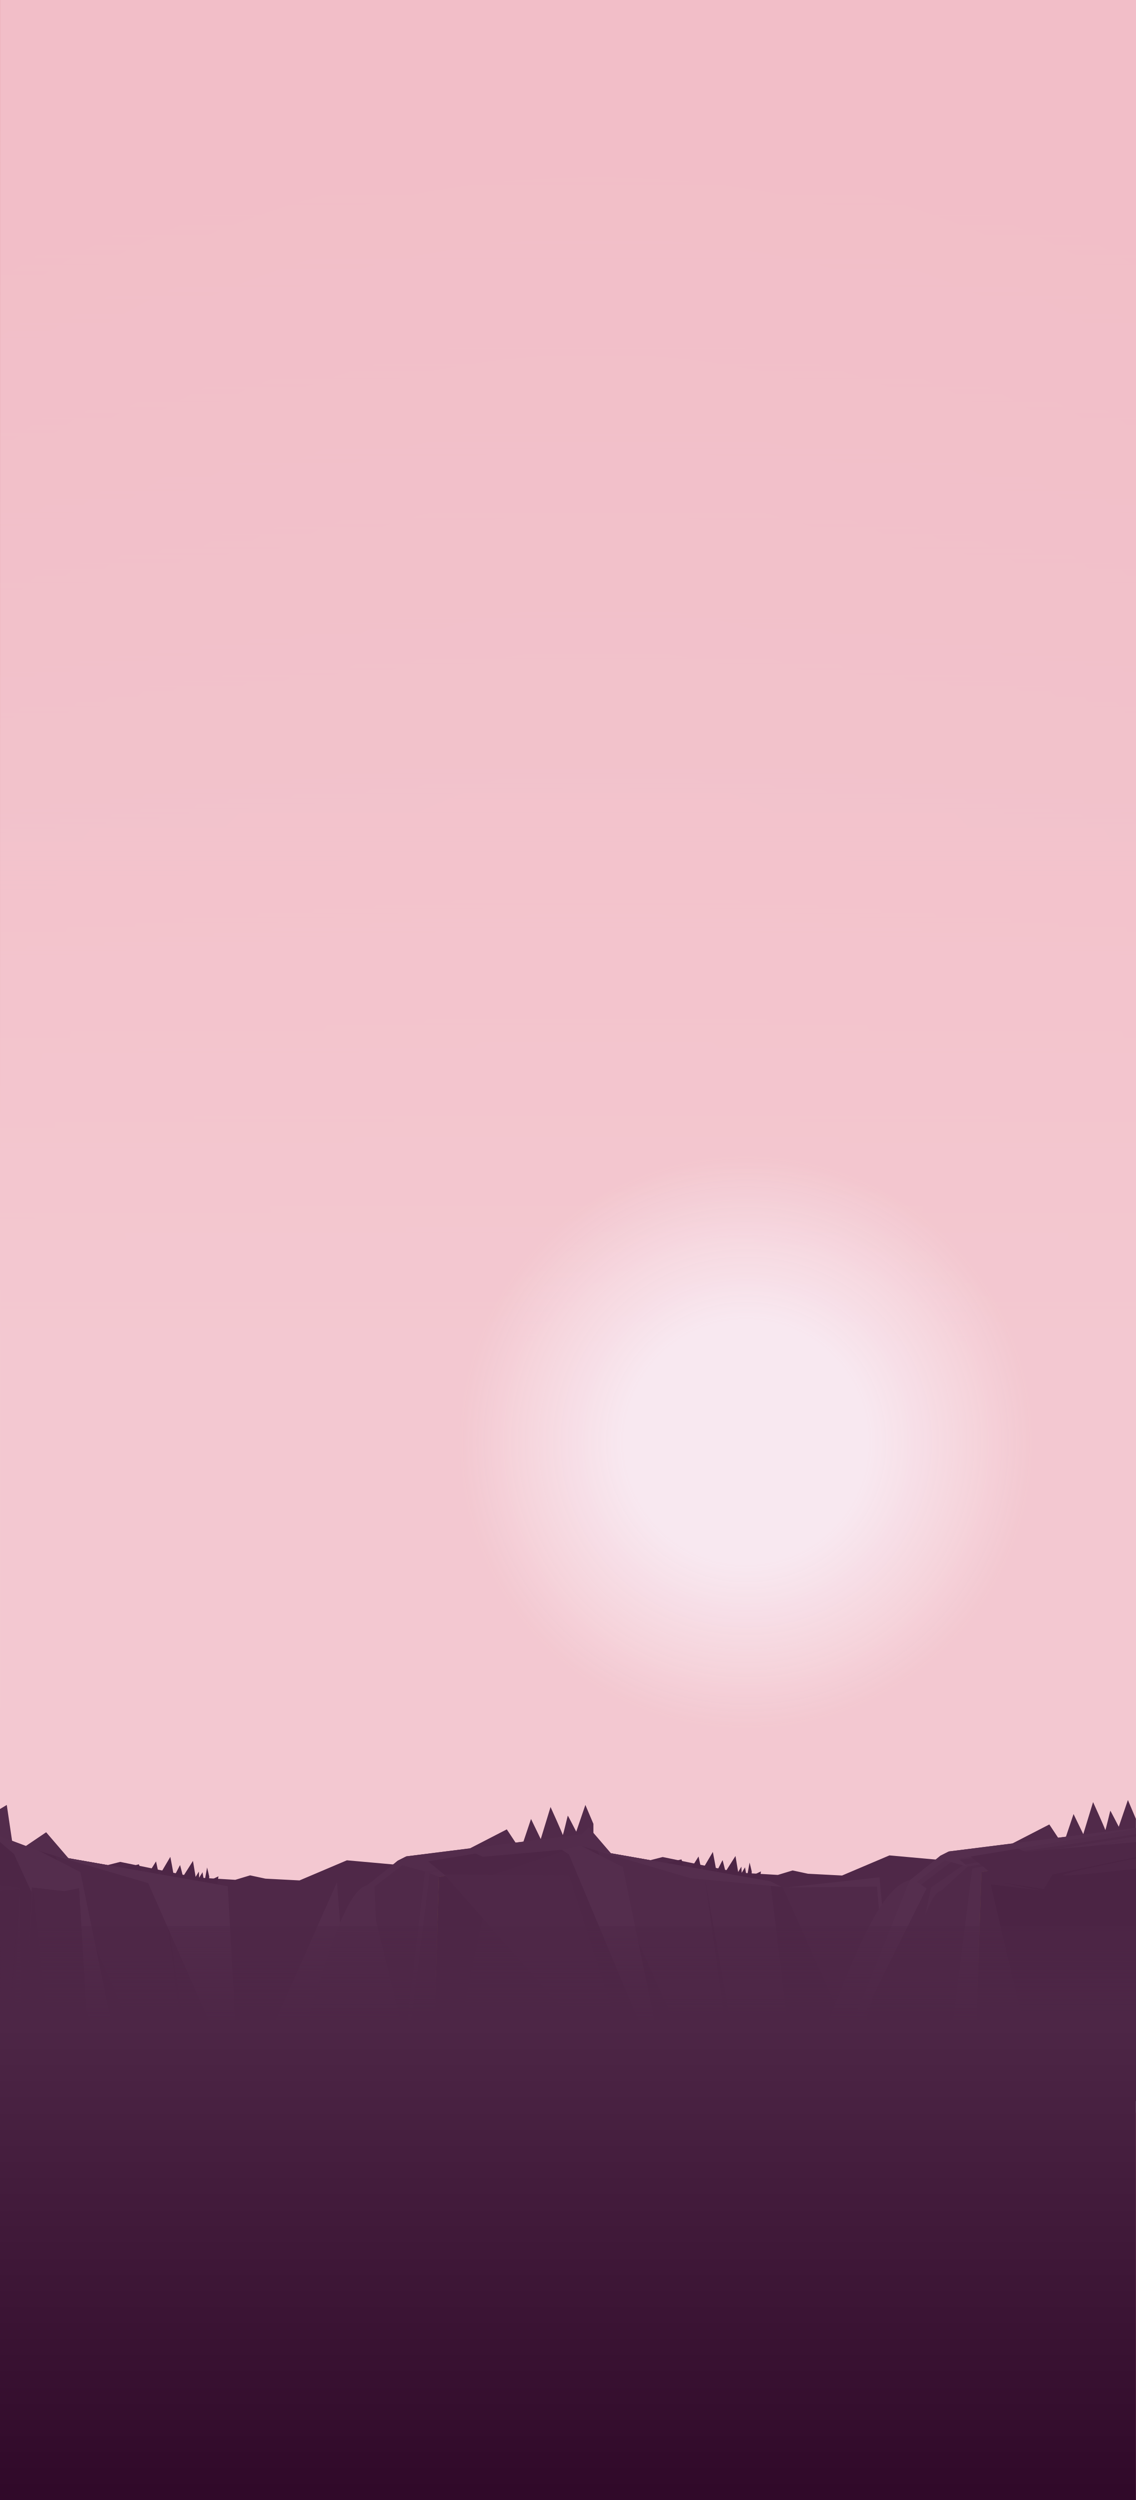 <svg xmlns="http://www.w3.org/2000/svg" xmlns:xlink="http://www.w3.org/1999/xlink" viewBox="0 0 1920.13 4225.3"><rect x="0" y="0" width="1920.13" height="4225.3" fill="#808080" stroke="none"/><defs><style>.cls-1{isolation:isolate;}.cls-2{fill:url(#radial-gradient);}.cls-3{fill:url(#linear-gradient);}.cls-4{fill:url(#radial-gradient-2);}.cls-5{fill:#512a4a;}.cls-10,.cls-19,.cls-20,.cls-21,.cls-5,.cls-6,.cls-7,.cls-8,.cls-9{fill-rule:evenodd;}.cls-6{fill:#4f2848;}.cls-11,.cls-7{fill:#532c4c;}.cls-15,.cls-8{fill:#4d2646;}.cls-18,.cls-9{fill:#542d4d;}.cls-10,.cls-27{fill:#552e4e;}.cls-12,.cls-21{fill:#502949;}.cls-13{fill:#522b4b;}.cls-14{fill:#be9f10;opacity:0.31;}.cls-14,.cls-23,.cls-24{mix-blend-mode:multiply;}.cls-16,.cls-19{fill:#4c2545;}.cls-17,.cls-20{fill:#4e2747;}.cls-22{fill:#4b2444;}.cls-23{fill:#261953;opacity:0.29;}.cls-24{opacity:0.14;fill:url(#Áåçûìÿííûé_ãðàäèåíò_306);}.cls-25{fill:#23144b;}.cls-26{fill:#25154e;}.cls-28{fill:url(#linear-gradient-2);}</style><radialGradient id="radial-gradient" cx="1008.62" cy="1984.66" r="1834.67" gradientUnits="userSpaceOnUse"><stop offset="0.13" stop-color="#eda5b2"/><stop offset="1" stop-color="#e47589"/></radialGradient><linearGradient id="linear-gradient" x1="960.13" y1="2675.06" x2="960.13" y2="-999.99" gradientUnits="userSpaceOnUse"><stop offset="0.11" stop-color="#f8e8f0"/><stop offset="0.18" stop-color="#f6d9e1" stop-opacity="0.96"/><stop offset="0.26" stop-color="#f3c5cd" stop-opacity="0.91"/><stop offset="0.32" stop-color="#f1bbc5" stop-opacity="0.8"/><stop offset="0.45" stop-color="#eda6b3" stop-opacity="0.57"/><stop offset="0.58" stop-color="#ea94a4" stop-opacity="0.38"/><stop offset="0.7" stop-color="#e78798" stop-opacity="0.23"/><stop offset="0.82" stop-color="#e57d90" stop-opacity="0.12"/><stop offset="0.92" stop-color="#e4778b" stop-opacity="0.06"/><stop offset="1" stop-color="#e47589" stop-opacity="0.04"/></linearGradient><radialGradient id="radial-gradient-2" cx="1261.08" cy="2437.25" r="1863.53" gradientUnits="userSpaceOnUse"><stop offset="0.11" stop-color="#f8e8f0"/><stop offset="0.18" stop-color="#f6d9e1" stop-opacity="0.96"/><stop offset="0.26" stop-color="#f3c5cd" stop-opacity="0.91"/></radialGradient><linearGradient id="Áåçûìÿííûé_ãðàäèåíò_306" x1="1765.11" y1="3549.29" x2="1872.83" y2="3549.29" gradientTransform="translate(-53.67)" gradientUnits="userSpaceOnUse"><stop offset="0" stop-color="#fff"/><stop offset="0.65" stop-color="#837700"/></linearGradient><linearGradient id="linear-gradient-2" x1="960" y1="4239.31" x2="960" y2="2830.64" gradientUnits="userSpaceOnUse"><stop offset="0" stop-color="#2f0828"/><stop offset="0.58" stop-color="#4d2646"/><stop offset="0.78" stop-color="#4d2646" stop-opacity="0"/></linearGradient></defs><g class="cls-1"><g id="Layer_2" data-name="Layer 2"><g id="_1" data-name="1"><rect class="cls-2" x="0.13" width="1920" height="4225.3"/><rect class="cls-3" x="0.13" width="1920" height="3570.52"/><rect class="cls-4" x="0.13" width="1920" height="3248.69"/><path class="cls-5" d="M1003,3550.29V3082.37l-13.56-32L974,3095.54s-13.66-26.47-14.15-27-8.29,35.29-8.77,32.35-20.51-47-20.51-47L914,3108.09c-16.3-33.51-16.42-34-16.42-34l-17.7,52.73-23.26-35.14-94.44,48.67c6.55,25.56,13.95,384.73,21.73,409.95Z"/><path class="cls-6" d="M172.54,3159.26l6.21,8.08a39.9,39.9,0,0,1,5.43,20.14c-1,8.38-1,350.64-.51,359.05l.21,3.76h517c-4.46-14.95-8.74-363.77-12.73-378.85q-2.4-9-4.64-18.07l-3.75-1c-.12-.06-93.43-8.41-93.43-8.41l-80.08,34-57.63-3-25.88-5.57-25,7.56L332,3173l-128.82-26.36-34.69,8.84A31.47,31.47,0,0,1,172.54,3159.26Z"/><path class="cls-7" d="M104.49,3550.29c-.63-9.66-.84-353.17.26-362.81a30.28,30.28,0,0,1,3.42-15.37,30,30,0,0,1,8.22-12.85,30,30,0,0,1,9.5-7L78,3096.56l-54.29,36.72-12.26-82.89L0,3057.27v493Z"/><path class="cls-8" d="M372.93,3550.29l.25-1-1.75-11-4.28-353.14,2.07-14.11-15.74,7.47s.09-7,.16-7.27-3.62-15.16-3.62-15.16l-4.28,23.69-1.57-4.85s-1.88-10.09-1.72-10.72-5.85,9.21-5.85,9.21l-.47-10.41-5.46,9-4.51-27-16.84,26.5s-4.67-19.07-4.91-19.46-10.73,21.31-10.59,19.35-5.91-33.25-5.91-33.25L269,3170.15c-5.28-24-5.28-24.32-5.28-24.32l-19.44,31-9.48-26.11-36.34,8.81-13.68,390.76Z"/><polygon class="cls-8" points="598 3550.28 569.55 3181.02 413.96 3531.94 406.09 3531.95 384.96 3187.71 93.34 3136.47 61.2 3126.51 0 3103.39 0 3550.28 598 3550.28"/><polygon class="cls-6" points="583.43 3550.28 569.55 3181.02 406.09 3531.95 517.37 3550.28 583.43 3550.28"/><polygon class="cls-6" points="322.19 3550.28 274.14 3180.15 329.1 3550.28 424.41 3550.28 384.96 3187.71 93.34 3136.47 276.03 3550.28 322.19 3550.28"/><polygon class="cls-9" points="215.22 3550.28 215.28 3550.28 135.8 3163.84 66.01 3128 0 3103.32 0 3113.03 23.68 3133.28 215.22 3550.28"/><polygon class="cls-8" points="160.71 3550.28 0 3162.64 0 3191.32 155.64 3550.28 160.71 3550.28"/><polygon class="cls-10" points="404.17 3531.01 384.96 3187.71 93.34 3136.47 250.48 3182.53 404.17 3531.01"/><polygon class="cls-9" points="587.11 3550.28 598 3550.28 569.55 3181.02 413.96 3531.94 565.37 3530.54 587.11 3550.28"/><path class="cls-11" d="M1003,3550.29V3097.52l-316.07,39.77c-.22-.08-14.58,7.31-14.58,7.31-12.5,12.19-51.67,41.44-51.67,41.44-61,12.21-117.05,356.18-164.62,364.25Z"/><path class="cls-12" d="M730.46,3550.29,742,3172.11l-69.59-27.51s-16.61,14.26-22.22,18.76c-7.3,5.86-29.45,22.68-29.45,22.68l89.51,364.25Z"/><path class="cls-13" d="M726.34,3165.94l276.67-50v-.17l-284.5,47.11-45,375c-26.29,3.16-55,7.68-82.35,12.47H608c40.16-6.77,71.21-10.55,71.21-10.55Z"/><polygon class="cls-14" points="1003.01 3550.28 1003.01 3125.67 741.95 3172.11 730.46 3550.28 1003.01 3550.28"/><polygon class="cls-15" points="741.95 3172.11 730.46 3550.28 1003.01 3550.28 1003.01 3121.51 816.12 3137.98 802.16 3131.69 741.32 3131.69 711.32 3135.93 753.5 3170.06 741.95 3172.11"/><path class="cls-11" d="M1003,3099.38v-1.85c-97.83,12.32-316.07,39.76-316.07,39.76l-14.58,7.31L620.69,3186,476.11,3546.85l173-13.24-16.28-345,46.92-36.3,38.74,10.51-15.65-13.54Z"/><polygon class="cls-15" points="161.88 3550.28 160.17 3547.63 155 3548 133.57 3191.14 108.82 3196.34 53.77 3189.96 37.89 3531.29 33.48 3190.61 0 3185.94 0 3550.28 161.88 3550.28"/><polygon class="cls-15" points="131.94 3550.28 119.16 3533.52 104.39 3533.52 97.41 3550.28 131.94 3550.28"/><polygon class="cls-16" points="76.55 3550.28 69.66 3537.97 35.68 3533.52 8.34 3544.66 33.09 3195.23 3.91 3533.52 0 3193.32 0 3550.28 76.55 3550.28"/><polygon class="cls-17" points="31.06 3192.63 33.09 3195.23 18.72 3538.11 35.68 3533.52 55.99 3192.63 92.2 3531.85 69.66 3537.97 76.55 3550.28 85.76 3550.28 104.39 3533.52 106.23 3531.85 122.49 3531.85 154.26 3549.11 156.29 3550.28 161.88 3550.28 160.17 3547.63 155 3548 133.57 3191.14 108.82 3196.34 53.77 3189.96 37.89 3531.29 33.48 3190.61 0 3185.94 0 3193.32 0.96 3194.89 31.06 3192.63"/><polygon class="cls-15" points="16.68 3550.28 8.34 3544.66 7.62 3550.28 16.68 3550.28"/><polygon class="cls-15" points="29.22 3550.28 31.45 3547.46 34.96 3550.28 40.21 3550.28 30.14 3542.09 22.39 3550.28 29.22 3550.28"/><polygon class="cls-18" points="257.29 3550.28 239.41 3542.09 202.47 3542.09 201.33 3550.28 257.29 3550.28"/><polygon class="cls-18" points="205.39 3550.28 202.47 3542.09 201.33 3550.28 205.39 3550.28"/><polygon class="cls-15" points="215.31 3550.28 225 3543.91 222.6 3550.22 223.38 3550.28 237.38 3550.28 240.33 3545.58 249.29 3550.28 257.29 3550.28 239.41 3542.09 202.47 3542.09 205.39 3550.28 215.31 3550.28"/><path class="cls-5" d="M1920,3550.29V3074.06l-13.56-32L1891,3087.23s-13.65-26.47-14.14-27-8.29,35.3-8.78,32.35-20.51-47-20.51-47L1831,3099.78c-16.29-33.51-16.42-34-16.42-34l-17.7,52.73-23.25-35.14L1679.17,3132c7.27,28.37,15.59,390.29,24.3,418.26Z"/><path class="cls-6" d="M1089.53,3151l6.21,8.08a39.9,39.9,0,0,1,5.42,20.15c-1,8.37-1,350.63-.5,359,.21,4,.44,8,.75,12.07h519c-5.36-17.7-10.51-369.29-15.24-387.16q-2.39-9-4.63-18.07c-2.3-.62-3.73-1-3.76-1s-93.43-8.41-93.43-8.41l-80.07,34-57.63-3-25.89-5.57-25,7.56-65.84-3.87-128.82-26.36-34.7,8.84A32.21,32.21,0,0,1,1089.53,3151Z"/><path class="cls-7" d="M1022.09,3550.29c0-.19,0-.38,0-.57-1-12.21-1.71-358.33-.31-370.54a39.36,39.36,0,0,1,21.13-35.18L995,3088.25l-33.24,35.19v426.85Z"/><path class="cls-19" d="M1287.92,3550.29l2.24-9.35-1.74-344.8-4.29-19.3,2.07-14.11-15.74,7.47s.09-7,.17-7.27-3.63-15.16-3.63-15.16l-4.28,23.69-1.57-4.85s-1.87-10.09-1.72-10.71-5.85,9.2-5.85,9.2l-.47-10.41-5.46,9-4.5-27-16.85,26.5s-4.67-19.07-4.9-19.46-10.74,21.31-10.6,19.35-5.9-33.25-5.9-33.25L1186,3161.84c-5.28-24-5.28-24.32-5.28-24.32l-19.44,31-9.48-26.11-36.34,8.81-15.68,399.07Z"/><path class="cls-20" d="M1521.66,3550.29l-35.12-377.58L1331,3189.8h-7.88L1302,3179.4l-291.63-51.24-27.18-8.42a74.34,74.34,0,0,1-21.42,5.82L831.2,3169l-80.13,380.48,210.65.83Z"/><polygon class="cls-21" points="1501.55 3550.28 1503.33 3549.39 1486.54 3172.71 1323.07 3189.81 1484.79 3550.28 1501.55 3550.28"/><polygon class="cls-5" points="1243.53 3545.27 1191.12 3171.84 1258.66 3550.28 1330.03 3550.28 1346.47 3545.67 1301.95 3179.4 1010.32 3128.16 1195.7 3543.15 1243.53 3545.27"/><polygon class="cls-9" points="961.72 3134.11 1132.37 3542.05 1052.78 3155.53 982.99 3119.69 949.04 3125.67 961.72 3134.11"/><polygon class="cls-6" points="961.72 3169.31 751.07 3168.09 1082.42 3543.56 961.72 3169.31"/><polygon class="cls-10" points="1321.16 3188.87 1301.95 3179.4 1010.32 3128.16 1167.46 3174.22 1321.16 3188.87"/><polygon class="cls-10" points="1513.24 3550.28 1521.66 3550.28 1486.54 3172.71 1330.95 3189.8 1482.35 3188.4 1513.24 3550.28"/><path class="cls-11" d="M1920,3550.29V3089.21L1603.93,3129c-.23-.08-14.59,7.31-14.59,7.31-12.5,12.19-51.67,41.44-51.67,41.44-84.14,16.85-159,363.58-215,372.56Z"/><path class="cls-12" d="M1643.32,3157.63l276.68-50v-.17l-284.51,47.11-45,41.14c-41.41,5-88.87,347.16-127.41,354.61h16.59c59.44-11.92,116.47-18.86,116.47-18.86Z"/><path class="cls-12" d="M1441.23,3550.29c64.06-13.14,132.5-360.32,132.5-360.32l54.57-38.28c44.06-8.7,204.85-34.49,291.7-48.28v-3.79c-117.6,19.32-309.63,45-309.63,45l-52.68,39.93c-53.37,14.49-108.65,358.58-157.06,365.76Z"/><polygon class="cls-14" points="1920 3550.28 1920 3117.36 1658.93 3163.8 1645.81 3548.3 1618.88 3550.28 1920 3550.28"/><polygon class="cls-17" points="1658.93 3163.8 1645.81 3548.3 1618.88 3550.28 1920 3550.28 1920 3113.2 1733.11 3129.68 1719.15 3123.38 1658.31 3123.38 1628.3 3127.62 1670.48 3161.75 1658.93 3163.8"/><path class="cls-22" d="M1756,3533.08l-61.6,17.21h115.46L1920,3190v-31.88c-56.47,6.6-133.32,14.93-121.68,9.9,11-4.73,73.7-17.72,121.68-27.27v-2.19L1778.94,3168l-14.37,24.55-76.64-12,72.89,14.62-86.24-10.61Z"/><polygon class="cls-22" points="1920 3550.28 1920 3168.43 1779.57 3180.52 1764.57 3533.78 1727.21 3550.28 1920 3550.28"/><polygon class="cls-23" points="1920 3550.28 1920 3544.23 1865.3 3550.28 1920 3550.28"/><polygon class="cls-23" points="1824.09 3550.28 1773.62 3542.04 1805.46 3550.28 1824.09 3550.28"/><polygon class="cls-24" points="1801.4 3550.28 1803.13 3549.68 1797.81 3548.3 1789.55 3550.28 1801.4 3550.28"/><polygon class="cls-22" points="1920 3178.59 1826.18 3188.57 1799.96 3546.34 1806.04 3547.34 1835.11 3190.11 1920 3183.32 1920 3178.59"/><polygon class="cls-22" points="1920 3188.41 1845.14 3191.85 1818.12 3548.3 1816.8 3549.09 1823.46 3550.18 1851.14 3192.88 1920 3190.3 1920 3188.41"/><polygon class="cls-25" points="1920 3550.28 1920 3549.88 1734.08 3549.47 1713.64 3549.47 1335.64 3549.66 1335.17 3549.66 1308.97 3549.67 1307.54 3549.67 1299.25 3549.67 1298.36 3549.67 1213.36 3549.71 1191.2 3549.72 961.72 3549.84 961.72 3550.28 1920 3550.28"/><path class="cls-26" d="M1888.14,3550.29s-.06-.09-.11-.12c-.84-.45-7.43-1.07-9.51-.85a2.32,2.32,0,0,0-.38.06,3.64,3.64,0,0,0-1.76.91Z"/><path class="cls-26" d="M1874.71,3550.29a2.74,2.74,0,0,0-1.75-.95c-3-.54-25-3.47-32.7-2.79-7.39.66-6.62,2.68-5.65,3.74Z"/><path class="cls-27" d="M1920,3091.07v-1.84L1603.93,3129l-14.59,7.31-51.67,41.44-144.58,360.81,173-347.08-16.28-11.13,46.92-36.3,38.74,10.51L1619.84,3141Z"/><rect class="cls-28" y="3255.16" width="1920" height="970.14"/></g></g></g></svg>